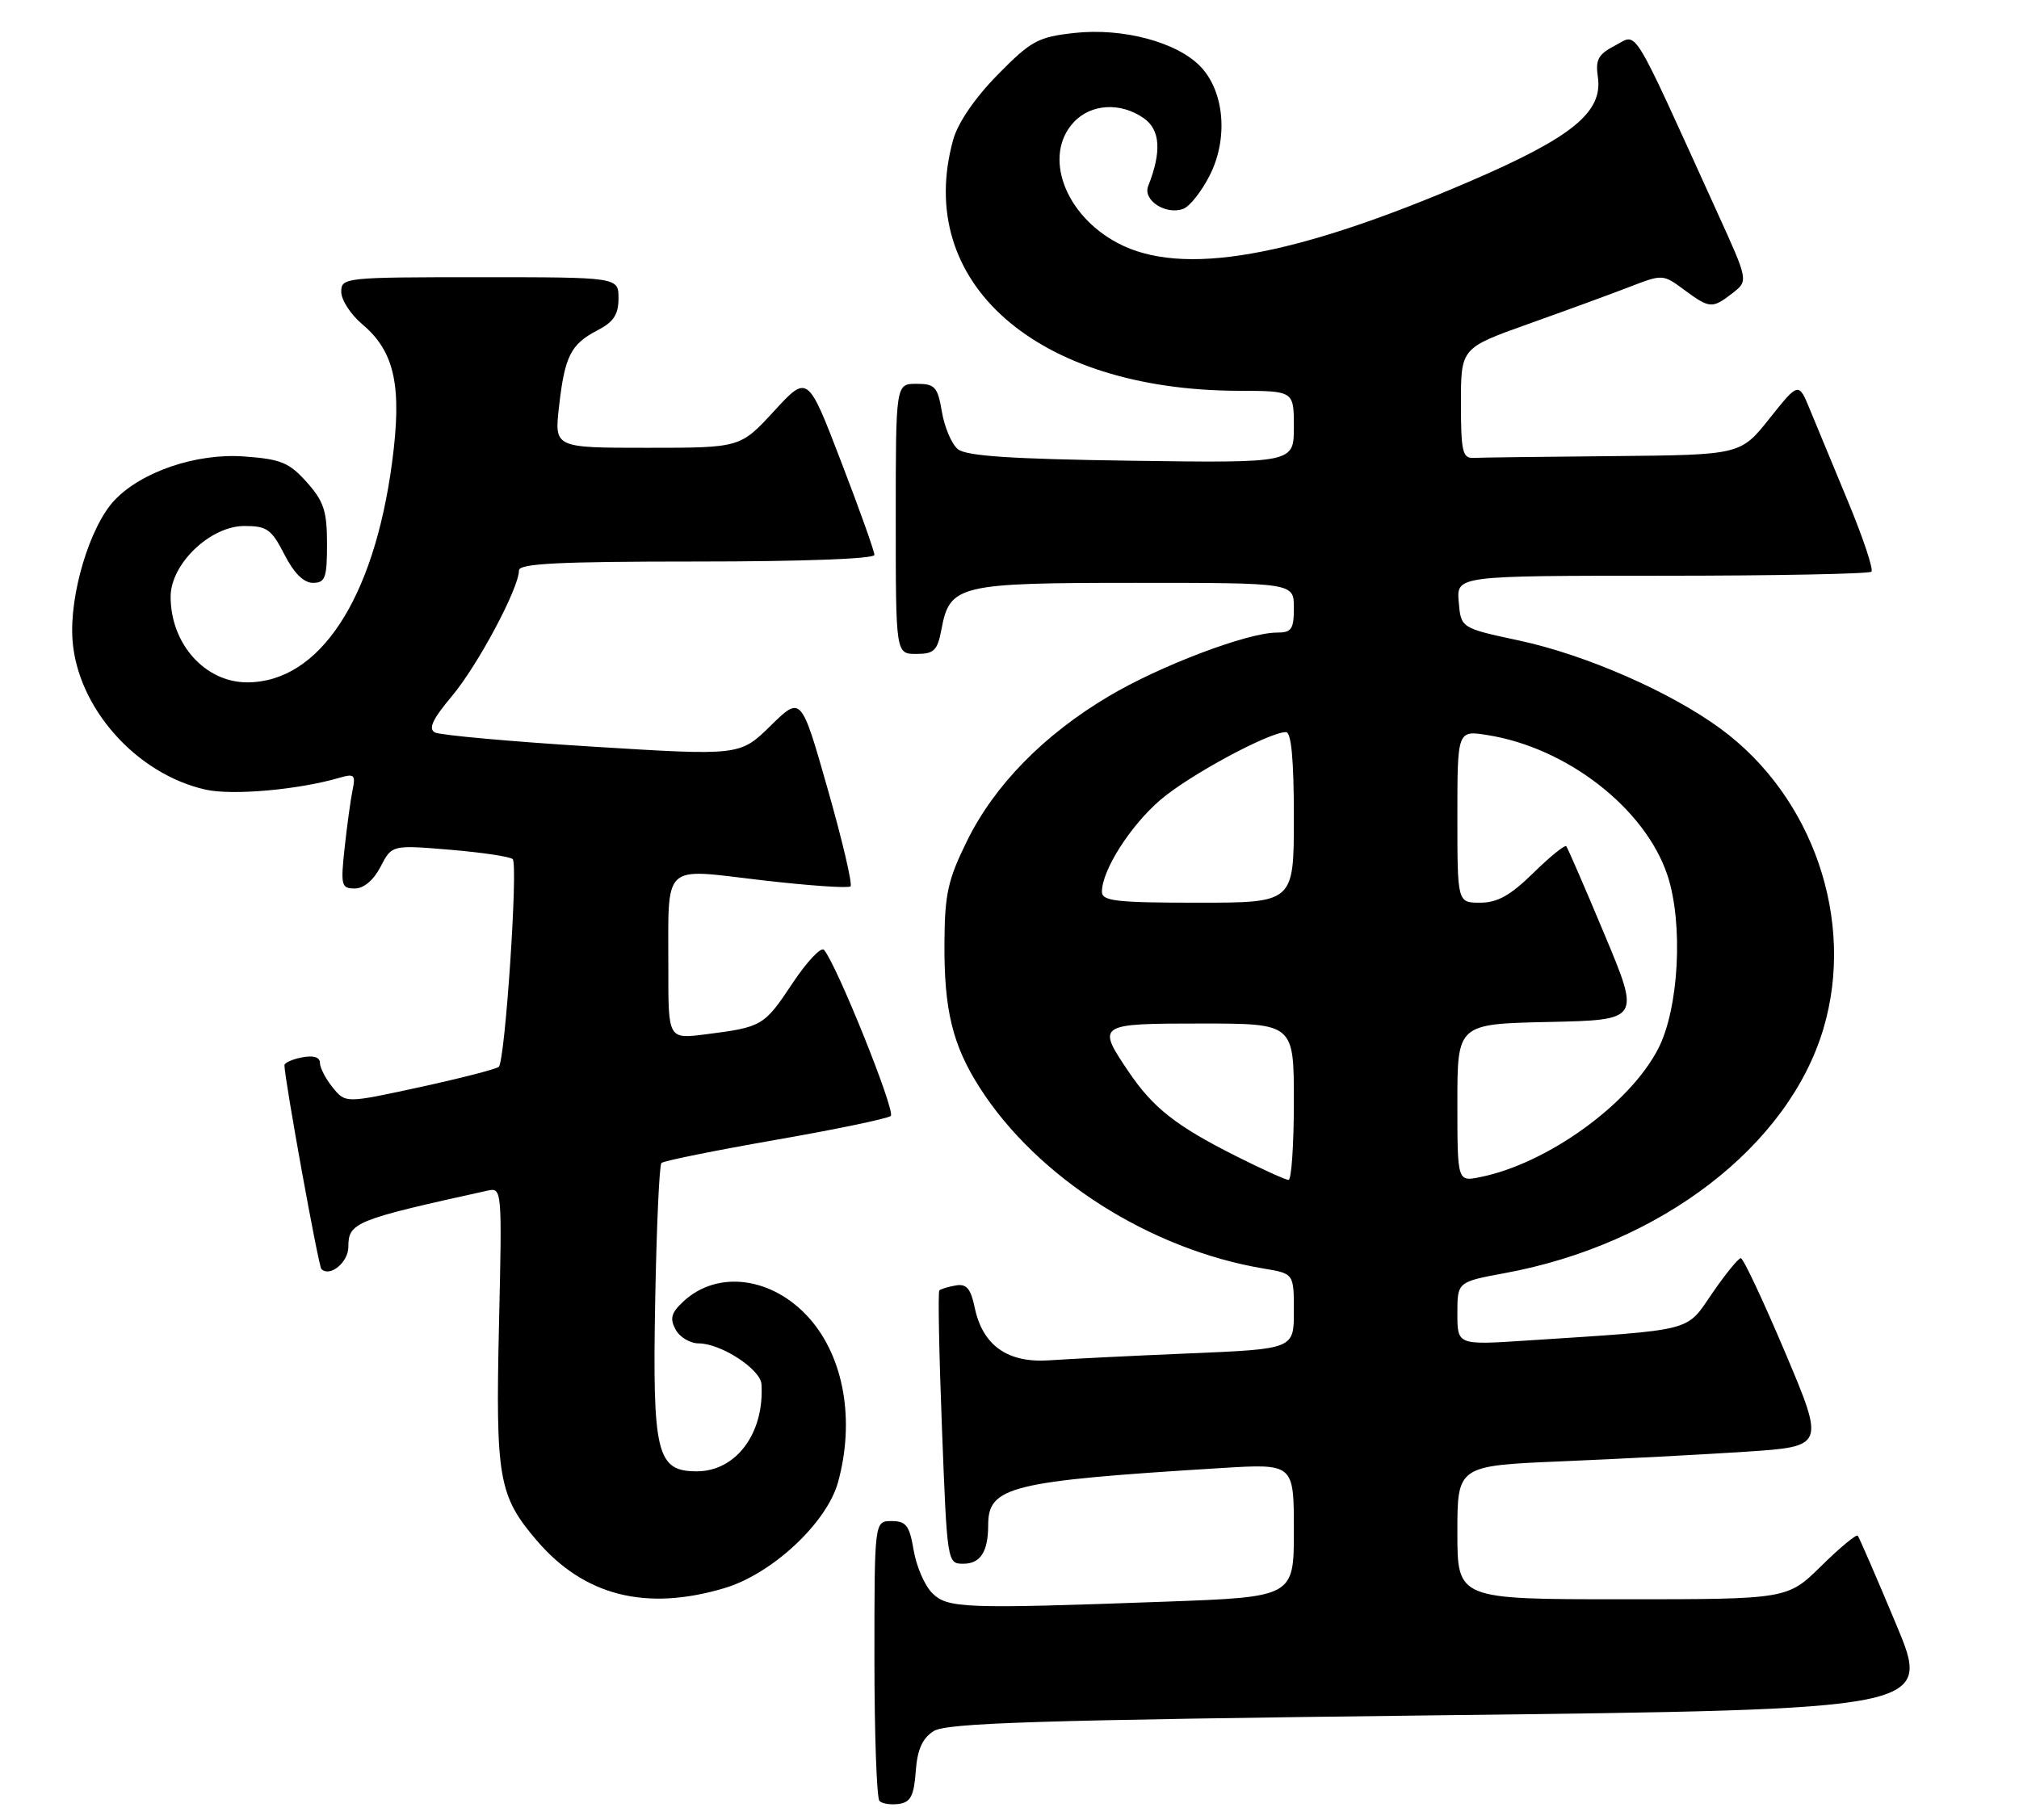 <?xml version="1.0" encoding="UTF-8" standalone="no"?>
<!DOCTYPE svg PUBLIC "-//W3C//DTD SVG 1.1//EN" "http://www.w3.org/Graphics/SVG/1.1/DTD/svg11.dtd" >
<svg xmlns="http://www.w3.org/2000/svg" xmlns:xlink="http://www.w3.org/1999/xlink" version="1.1" viewBox="0 0 284 256">
 <g >
 <path fill="currentColor"
d=" M 128.81 249.23 C 129.03 246.16 129.73 244.58 131.31 243.56 C 133.11 242.39 145.78 242.00 202.62 241.32 C 271.73 240.50 271.73 240.50 266.71 228.50 C 263.95 221.90 261.52 216.30 261.32 216.06 C 261.12 215.82 258.81 217.73 256.19 220.31 C 251.43 225.00 251.43 225.00 228.22 225.00 C 205.00 225.00 205.00 225.00 205.00 215.60 C 205.00 206.21 205.00 206.21 219.75 205.59 C 227.86 205.25 239.49 204.64 245.60 204.24 C 256.69 203.50 256.69 203.50 251.10 190.26 C 248.02 182.99 245.22 177.02 244.87 177.01 C 244.53 177.01 242.73 179.21 240.87 181.92 C 237.08 187.44 238.64 187.04 214.75 188.60 C 205.00 189.24 205.00 189.24 205.00 184.79 C 205.00 180.35 205.00 180.35 211.69 179.11 C 233.57 175.08 251.58 161.26 256.49 144.72 C 261.01 129.51 255.03 112.06 242.02 102.52 C 234.96 97.33 223.04 92.12 213.66 90.11 C 205.50 88.36 205.50 88.36 205.19 84.68 C 204.88 81.00 204.88 81.00 233.77 81.00 C 249.66 81.00 262.92 80.74 263.24 80.43 C 263.55 80.11 262.09 75.73 260.00 70.68 C 257.90 65.63 255.47 59.76 254.59 57.62 C 253.00 53.74 253.00 53.74 248.91 58.87 C 244.83 64.00 244.83 64.00 226.91 64.17 C 217.06 64.26 208.21 64.37 207.25 64.42 C 205.73 64.49 205.50 63.50 205.50 56.73 C 205.50 48.96 205.50 48.96 215.00 45.57 C 220.22 43.71 226.62 41.37 229.20 40.37 C 233.87 38.56 233.92 38.57 236.91 40.78 C 240.50 43.43 240.86 43.45 243.72 41.23 C 245.93 39.50 245.93 39.50 241.61 30.00 C 229.22 2.75 230.43 4.73 227.21 6.39 C 224.82 7.63 224.40 8.38 224.76 10.82 C 225.49 15.78 221.17 19.31 206.74 25.52 C 181.84 36.24 166.23 38.98 157.21 34.19 C 149.72 30.22 146.69 21.86 151.04 17.19 C 153.46 14.59 157.63 14.35 160.89 16.63 C 163.22 18.27 163.42 21.34 161.51 26.17 C 160.71 28.18 164.03 30.31 166.47 29.37 C 167.36 29.03 169.02 26.93 170.15 24.70 C 172.78 19.55 172.25 12.96 168.92 9.42 C 165.65 5.94 157.97 3.88 151.10 4.64 C 146.00 5.21 145.04 5.73 140.32 10.53 C 137.13 13.78 134.74 17.28 134.08 19.65 C 128.51 39.73 145.78 54.92 174.25 54.98 C 182.00 55.00 182.00 55.00 182.00 60.07 C 182.00 65.14 182.00 65.14 159.15 64.82 C 142.19 64.58 135.90 64.16 134.73 63.19 C 133.86 62.47 132.86 60.11 132.49 57.94 C 131.89 54.41 131.52 54.00 128.91 54.00 C 126.00 54.00 126.00 54.00 126.00 73.00 C 126.00 92.00 126.00 92.00 128.89 92.00 C 131.39 92.00 131.86 91.54 132.43 88.53 C 133.60 82.29 134.83 82.00 159.72 82.00 C 182.00 82.00 182.00 82.00 182.00 85.50 C 182.00 88.53 181.68 89.00 179.60 89.00 C 175.48 89.00 163.20 93.65 155.95 97.96 C 146.82 103.38 139.88 110.47 136.03 118.30 C 133.34 123.75 132.89 125.78 132.85 132.58 C 132.78 142.08 133.98 147.02 137.81 153.02 C 145.91 165.69 161.77 175.80 177.75 178.47 C 182.00 179.18 182.00 179.18 182.00 184.48 C 182.00 189.79 182.00 189.79 167.25 190.41 C 159.14 190.75 150.32 191.19 147.65 191.38 C 141.76 191.80 138.23 189.32 137.11 183.98 C 136.54 181.27 135.95 180.58 134.44 180.85 C 133.37 181.03 132.33 181.35 132.13 181.55 C 131.93 181.74 132.09 190.47 132.50 200.95 C 133.23 219.89 133.24 220.00 135.51 220.00 C 137.91 220.00 139.00 218.31 139.00 214.57 C 139.00 209.13 142.08 208.37 171.75 206.54 C 182.00 205.91 182.00 205.91 182.00 215.30 C 182.00 224.68 182.00 224.68 163.84 225.34 C 135.50 226.37 133.28 226.28 131.11 224.11 C 130.06 223.06 128.90 220.36 128.52 218.11 C 127.93 214.62 127.46 214.00 125.41 214.00 C 123.00 214.00 123.00 214.00 123.00 233.33 C 123.00 243.97 123.32 252.99 123.71 253.38 C 124.10 253.77 125.34 253.95 126.46 253.79 C 128.09 253.56 128.56 252.64 128.81 249.23 Z  M 101.88 223.44 C 108.61 221.44 116.32 214.25 117.89 208.50 C 120.26 199.85 118.73 191.04 113.90 185.53 C 108.74 179.66 100.96 178.60 96.13 183.10 C 94.42 184.69 94.19 185.49 95.03 187.05 C 95.60 188.12 97.07 189.00 98.29 189.00 C 101.41 189.01 106.98 192.63 107.11 194.74 C 107.54 201.62 103.55 207.00 98.01 207.00 C 92.37 207.00 91.77 204.52 92.16 183.11 C 92.35 172.69 92.74 163.92 93.04 163.62 C 93.34 163.32 100.54 161.87 109.04 160.38 C 117.54 158.90 124.86 157.38 125.30 157.00 C 126.01 156.38 117.73 135.77 115.91 133.64 C 115.50 133.16 113.50 135.29 111.46 138.36 C 107.48 144.35 107.21 144.51 99.25 145.52 C 94.00 146.19 94.00 146.19 94.01 136.34 C 94.03 121.15 92.95 122.18 107.11 123.83 C 113.71 124.60 119.34 124.99 119.64 124.70 C 119.93 124.40 118.49 118.25 116.43 111.02 C 112.69 97.89 112.69 97.89 108.39 102.11 C 104.08 106.33 104.08 106.33 83.29 105.04 C 71.86 104.33 61.91 103.43 61.18 103.05 C 60.21 102.53 60.84 101.19 63.58 97.92 C 67.21 93.60 73.00 82.74 73.00 80.25 C 73.00 79.28 78.67 79.00 98.00 79.00 C 112.81 79.00 123.00 78.62 123.00 78.07 C 123.00 77.55 120.89 71.63 118.30 64.91 C 113.61 52.69 113.61 52.69 108.87 57.85 C 104.13 63.00 104.13 63.00 91.06 63.00 C 77.98 63.00 77.98 63.00 78.63 57.25 C 79.43 50.11 80.28 48.43 84.03 46.48 C 86.31 45.30 87.00 44.26 87.00 41.97 C 87.00 39.00 87.00 39.00 67.50 39.00 C 48.46 39.00 48.00 39.05 48.00 41.06 C 48.00 42.20 49.34 44.26 50.98 45.64 C 55.53 49.47 56.58 54.35 55.15 65.07 C 52.59 84.34 44.91 96.00 34.77 96.00 C 28.84 96.00 24.00 90.58 24.00 83.95 C 24.00 79.34 29.58 74.00 34.38 74.00 C 37.55 74.00 38.19 74.46 40.00 78.00 C 41.34 80.63 42.72 82.00 44.02 82.00 C 45.75 82.00 46.00 81.31 46.00 76.52 C 46.00 71.90 45.55 70.53 43.15 67.84 C 40.67 65.07 39.51 64.59 34.33 64.22 C 27.64 63.73 19.88 66.36 16.08 70.41 C 12.62 74.10 9.74 83.69 10.20 90.03 C 10.88 99.58 19.17 108.90 28.91 111.09 C 32.69 111.94 41.98 111.12 47.80 109.41 C 49.82 108.82 50.04 109.03 49.60 111.12 C 49.33 112.43 48.82 116.09 48.48 119.25 C 47.90 124.58 48.01 125.00 49.90 125.00 C 51.17 125.00 52.55 123.84 53.53 121.94 C 55.12 118.87 55.12 118.87 63.31 119.55 C 67.81 119.93 71.78 120.52 72.12 120.87 C 72.90 121.66 71.05 149.29 70.16 150.09 C 69.80 150.41 64.80 151.70 59.05 152.95 C 48.60 155.22 48.60 155.22 46.80 153.00 C 45.81 151.78 45.00 150.22 45.00 149.53 C 45.00 148.73 44.09 148.45 42.50 148.76 C 41.12 149.02 40.01 149.52 40.01 149.87 C 40.05 151.97 44.79 178.12 45.21 178.54 C 46.40 179.73 49.00 177.59 49.00 175.43 C 49.00 171.99 49.92 171.62 68.57 167.51 C 70.61 167.06 70.63 167.26 70.19 186.38 C 69.70 207.98 70.13 210.45 75.51 216.74 C 82.16 224.51 90.84 226.72 101.88 223.44 Z  M 173.84 162.64 C 165.40 158.39 162.19 155.86 158.75 150.77 C 154.23 144.08 154.35 144.00 169.00 144.00 C 182.00 144.00 182.00 144.00 182.00 155.00 C 182.00 161.05 181.66 166.00 181.25 166.00 C 180.84 166.00 177.50 164.48 173.84 162.64 Z  M 205.00 155.15 C 205.00 144.06 205.00 144.06 217.87 143.78 C 230.73 143.50 230.73 143.50 225.71 131.50 C 222.95 124.90 220.52 119.30 220.32 119.06 C 220.12 118.82 218.04 120.51 215.69 122.81 C 212.47 125.97 210.64 127.00 208.21 127.00 C 205.00 127.00 205.00 127.00 205.00 114.87 C 205.00 102.74 205.00 102.74 209.25 103.42 C 220.45 105.20 231.43 113.76 234.55 123.14 C 236.80 129.94 236.17 141.87 233.25 147.54 C 229.22 155.37 217.63 163.72 208.19 165.61 C 205.00 166.25 205.00 166.25 205.00 155.15 Z  M 155.00 125.46 C 155.00 122.44 159.00 116.16 163.22 112.54 C 167.27 109.06 178.51 103.00 180.89 103.00 C 181.64 103.00 182.00 106.89 182.00 115.00 C 182.00 127.00 182.00 127.00 168.50 127.00 C 157.01 127.00 155.00 126.77 155.00 125.46 Z "/>
</g>
</svg>